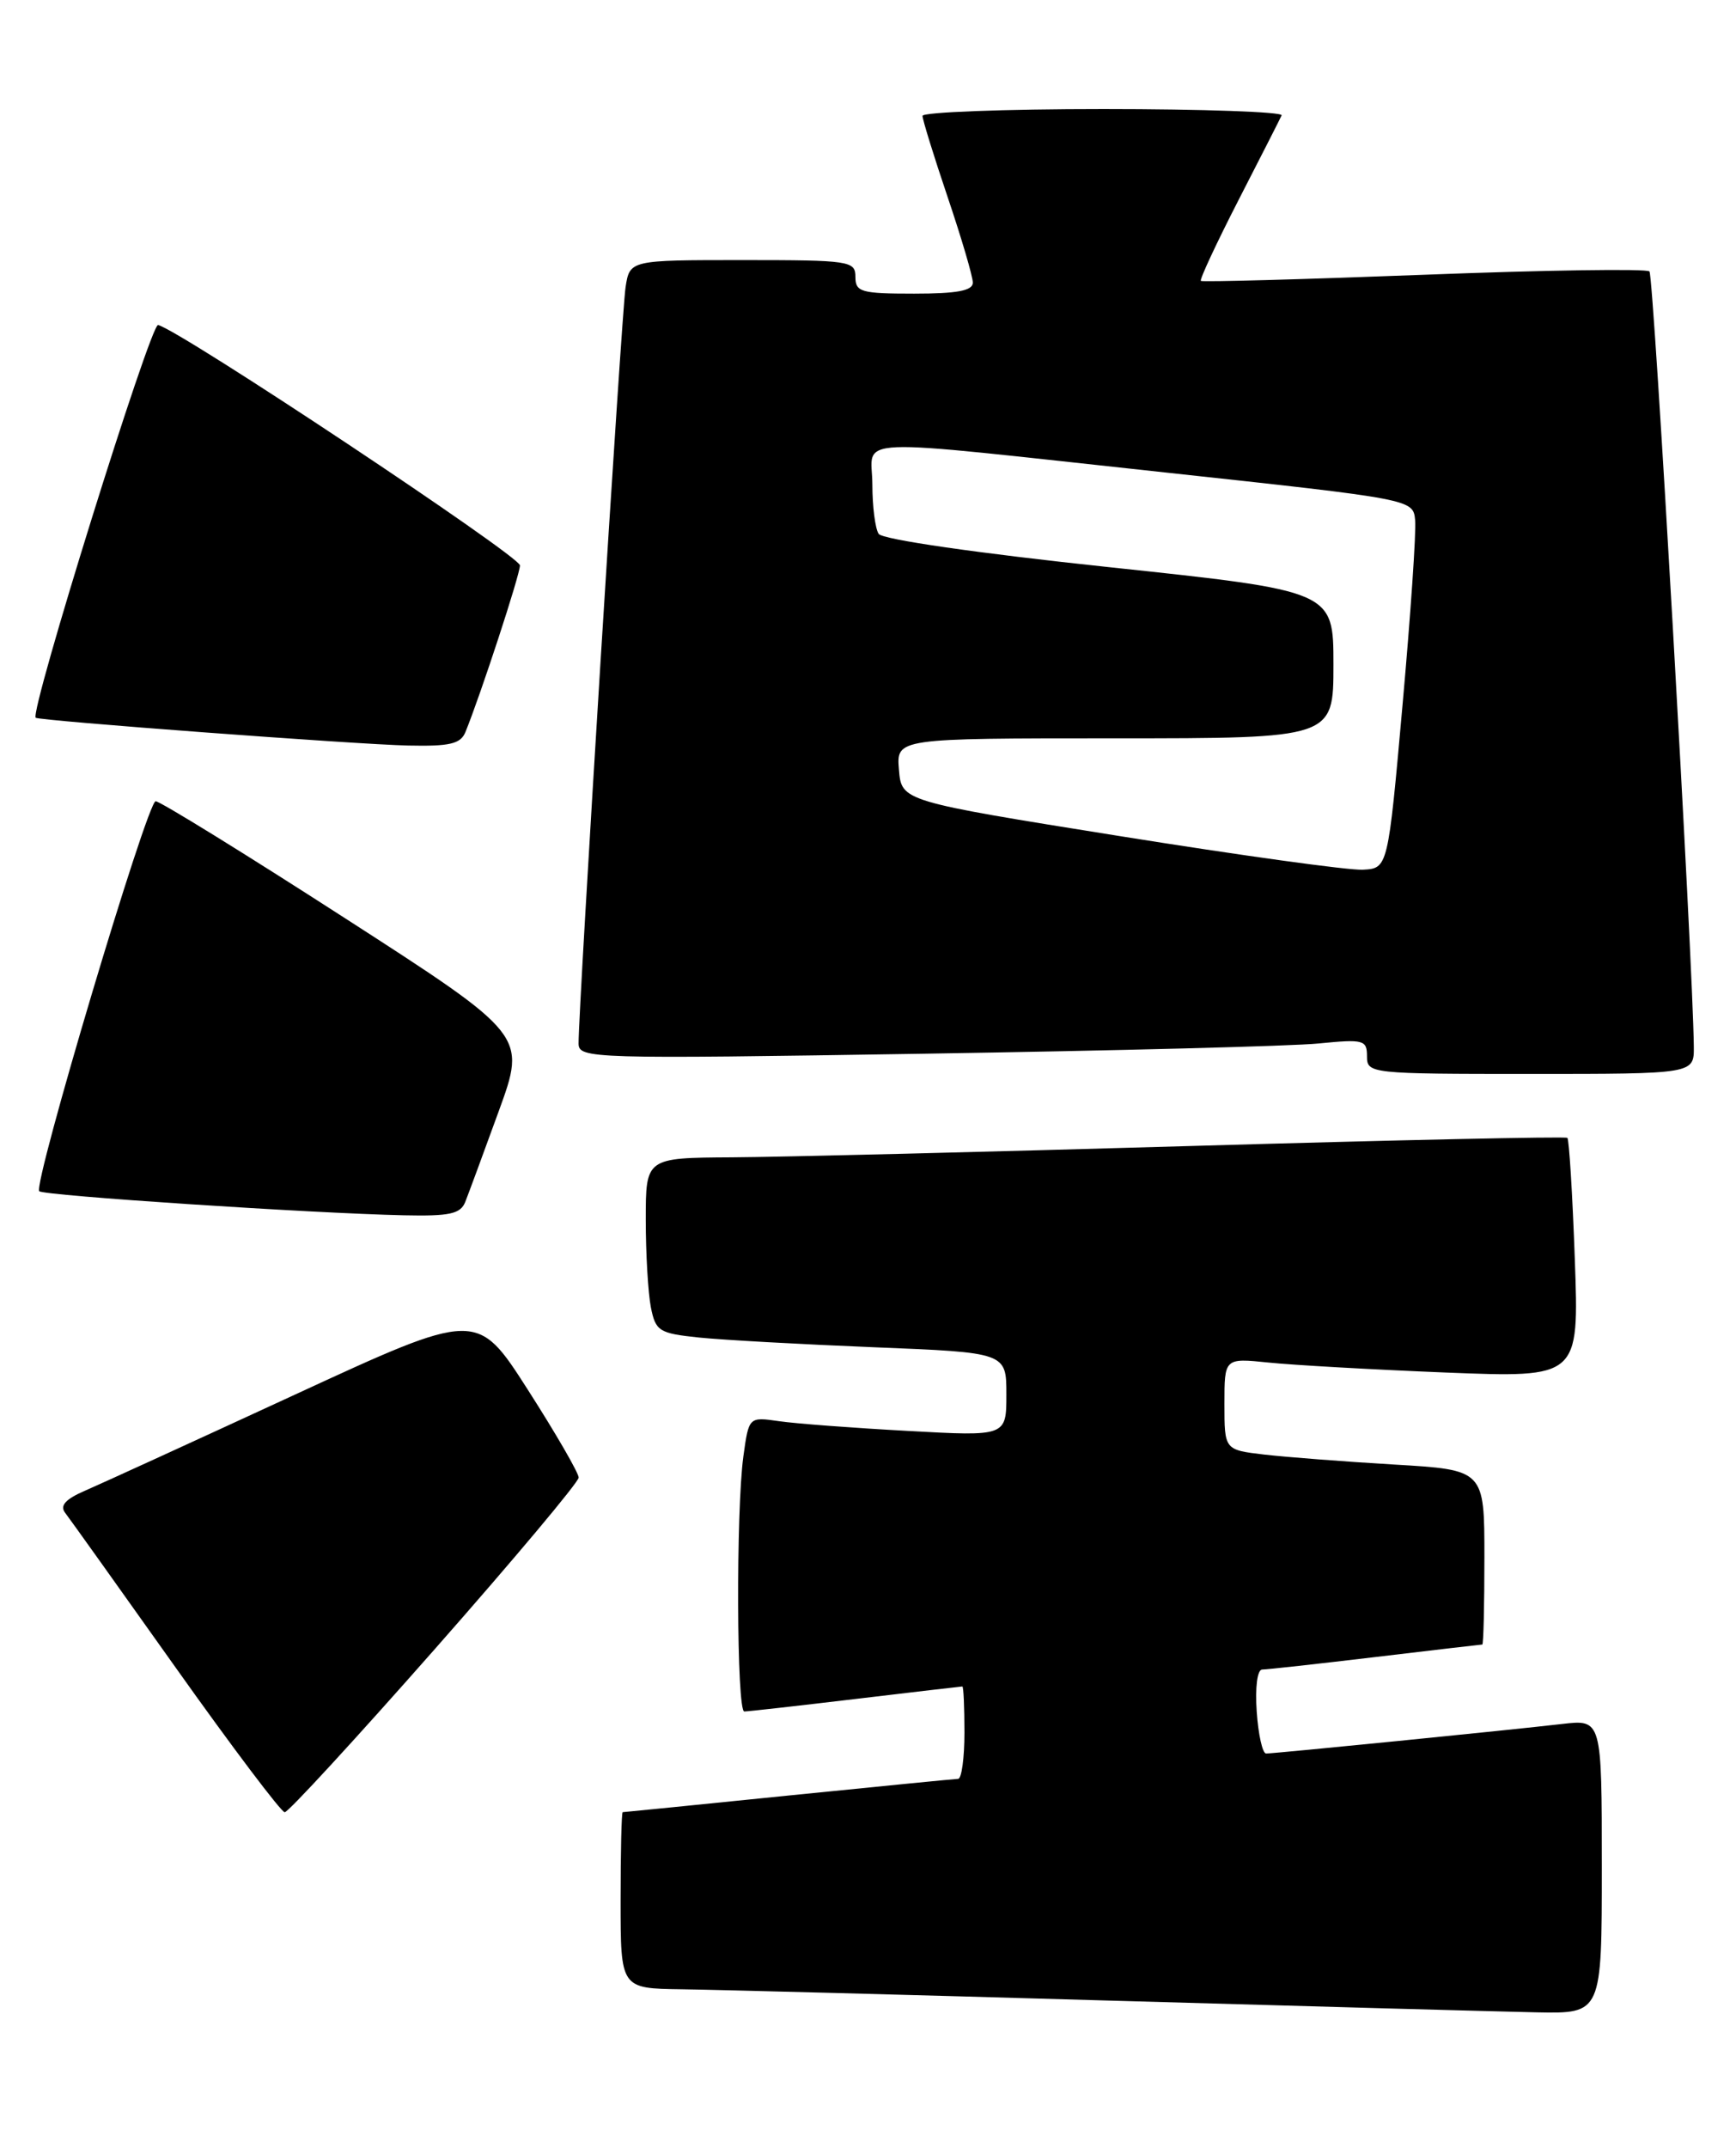 <?xml version="1.0" encoding="UTF-8" standalone="no"?>
<!DOCTYPE svg PUBLIC "-//W3C//DTD SVG 1.1//EN" "http://www.w3.org/Graphics/SVG/1.1/DTD/svg11.dtd" >
<svg xmlns="http://www.w3.org/2000/svg" xmlns:xlink="http://www.w3.org/1999/xlink" version="1.1" viewBox="0 0 207 256">
 <g >
 <path fill="currentColor"
d=" M 191.00 222.47 C 191.00 204.93 191.00 204.93 186.25 205.48 C 180.07 206.20 151.97 209.00 150.97 209.00 C 150.54 209.00 150.04 206.75 149.85 204.00 C 149.65 201.10 149.92 199.00 150.50 198.99 C 151.05 198.99 157.12 198.32 164.00 197.50 C 170.88 196.68 176.61 196.01 176.75 196.01 C 176.89 196.00 177.00 191.32 177.00 185.60 C 177.00 175.19 177.00 175.19 166.25 174.56 C 160.34 174.21 153.36 173.67 150.75 173.37 C 146.00 172.81 146.00 172.81 146.00 167.33 C 146.00 161.86 146.00 161.86 151.25 162.40 C 154.14 162.70 163.65 163.24 172.39 163.59 C 188.29 164.22 188.29 164.22 187.78 150.08 C 187.50 142.30 187.10 135.79 186.89 135.62 C 186.67 135.44 166.48 135.88 142.00 136.59 C 117.52 137.30 92.89 137.91 87.25 137.94 C 77.00 138.00 77.00 138.00 77.00 145.38 C 77.00 149.43 77.28 154.13 77.61 155.82 C 78.18 158.67 78.59 158.92 83.36 159.42 C 86.19 159.71 95.59 160.23 104.25 160.58 C 120.00 161.21 120.00 161.21 120.00 166.20 C 120.00 171.20 120.00 171.20 108.25 170.55 C 101.79 170.20 94.88 169.68 92.89 169.39 C 89.29 168.87 89.29 168.87 88.64 173.58 C 87.75 180.10 87.83 204.00 88.75 203.99 C 89.16 203.99 95.12 203.32 102.00 202.50 C 108.88 201.68 114.61 201.01 114.75 201.01 C 114.89 201.00 115.00 203.47 115.00 206.50 C 115.00 209.53 114.66 212.01 114.25 212.02 C 113.84 212.03 104.72 212.93 94.00 214.01 C 83.28 215.10 74.39 215.99 74.25 215.99 C 74.11 216.00 74.00 220.72 74.00 226.50 C 74.00 237.00 74.00 237.00 81.25 237.10 C 85.24 237.15 108.08 237.75 132.00 238.44 C 155.93 239.13 178.99 239.76 183.25 239.85 C 191.00 240.00 191.00 240.00 191.00 222.47 Z  M 51.85 196.55 C 61.28 185.85 69.00 176.65 69.00 176.11 C 69.00 175.56 66.28 170.86 62.95 165.66 C 56.89 156.20 56.89 156.20 35.20 166.21 C 23.26 171.72 12.00 176.87 10.17 177.66 C 7.82 178.67 7.11 179.45 7.76 180.30 C 8.27 180.96 14.20 189.26 20.94 198.75 C 27.68 208.24 33.54 216.00 33.95 216.00 C 34.37 216.00 42.42 207.25 51.85 196.55 Z  M 55.48 143.25 C 55.86 142.29 57.66 137.42 59.47 132.44 C 62.77 123.38 62.77 123.38 41.14 109.44 C 29.24 101.77 19.08 95.50 18.56 95.50 C 17.55 95.50 3.92 141.16 4.68 141.98 C 5.16 142.50 37.12 144.61 48.14 144.85 C 53.62 144.97 54.91 144.69 55.48 143.25 Z  M 201.97 124.75 C 201.87 114.69 197.19 32.85 196.68 32.35 C 196.35 32.01 184.25 32.19 169.79 32.75 C 155.33 33.30 143.36 33.63 143.19 33.48 C 143.02 33.33 145.04 29.00 147.68 23.85 C 150.32 18.71 152.64 14.16 152.82 13.75 C 153.01 13.34 143.45 13.00 131.58 13.00 C 119.71 13.00 110.00 13.37 110.00 13.81 C 110.00 14.26 111.35 18.62 113.00 23.50 C 114.65 28.38 116.00 32.97 116.00 33.69 C 116.00 34.65 114.11 35.00 109.00 35.00 C 102.67 35.00 102.00 34.81 102.00 33.00 C 102.00 31.10 101.33 31.00 88.55 31.00 C 75.09 31.00 75.09 31.00 74.59 34.25 C 74.12 37.30 68.96 120.32 68.99 124.37 C 69.00 126.18 70.39 126.22 110.25 125.59 C 132.94 125.23 154.09 124.69 157.25 124.37 C 162.60 123.84 163.00 123.95 163.00 125.90 C 163.00 127.96 163.36 128.00 182.50 128.00 C 202.00 128.00 202.00 128.00 201.97 124.75 Z  M 55.50 87.25 C 57.32 82.78 62.00 68.49 62.00 67.39 C 62.00 66.28 21.37 39.29 18.85 38.74 C 17.95 38.54 3.49 84.92 4.26 85.55 C 4.70 85.90 42.36 88.72 48.64 88.86 C 53.64 88.97 54.92 88.67 55.50 87.25 Z  M 133.50 99.65 C 107.50 95.49 107.50 95.49 107.19 91.74 C 106.88 88.00 106.88 88.00 132.94 88.00 C 159.00 88.00 159.00 88.00 159.00 79.22 C 159.00 70.44 159.00 70.44 132.25 67.60 C 116.51 65.93 105.20 64.30 104.77 63.63 C 104.36 63.01 104.02 60.36 104.02 57.75 C 104.00 51.98 100.22 52.14 139.00 56.32 C 168.50 59.51 168.50 59.51 168.74 62.00 C 168.88 63.38 168.20 73.28 167.24 84.00 C 165.50 103.50 165.50 103.50 162.50 103.66 C 160.85 103.75 147.80 101.94 133.50 99.65 Z "/>
</g>
</svg>